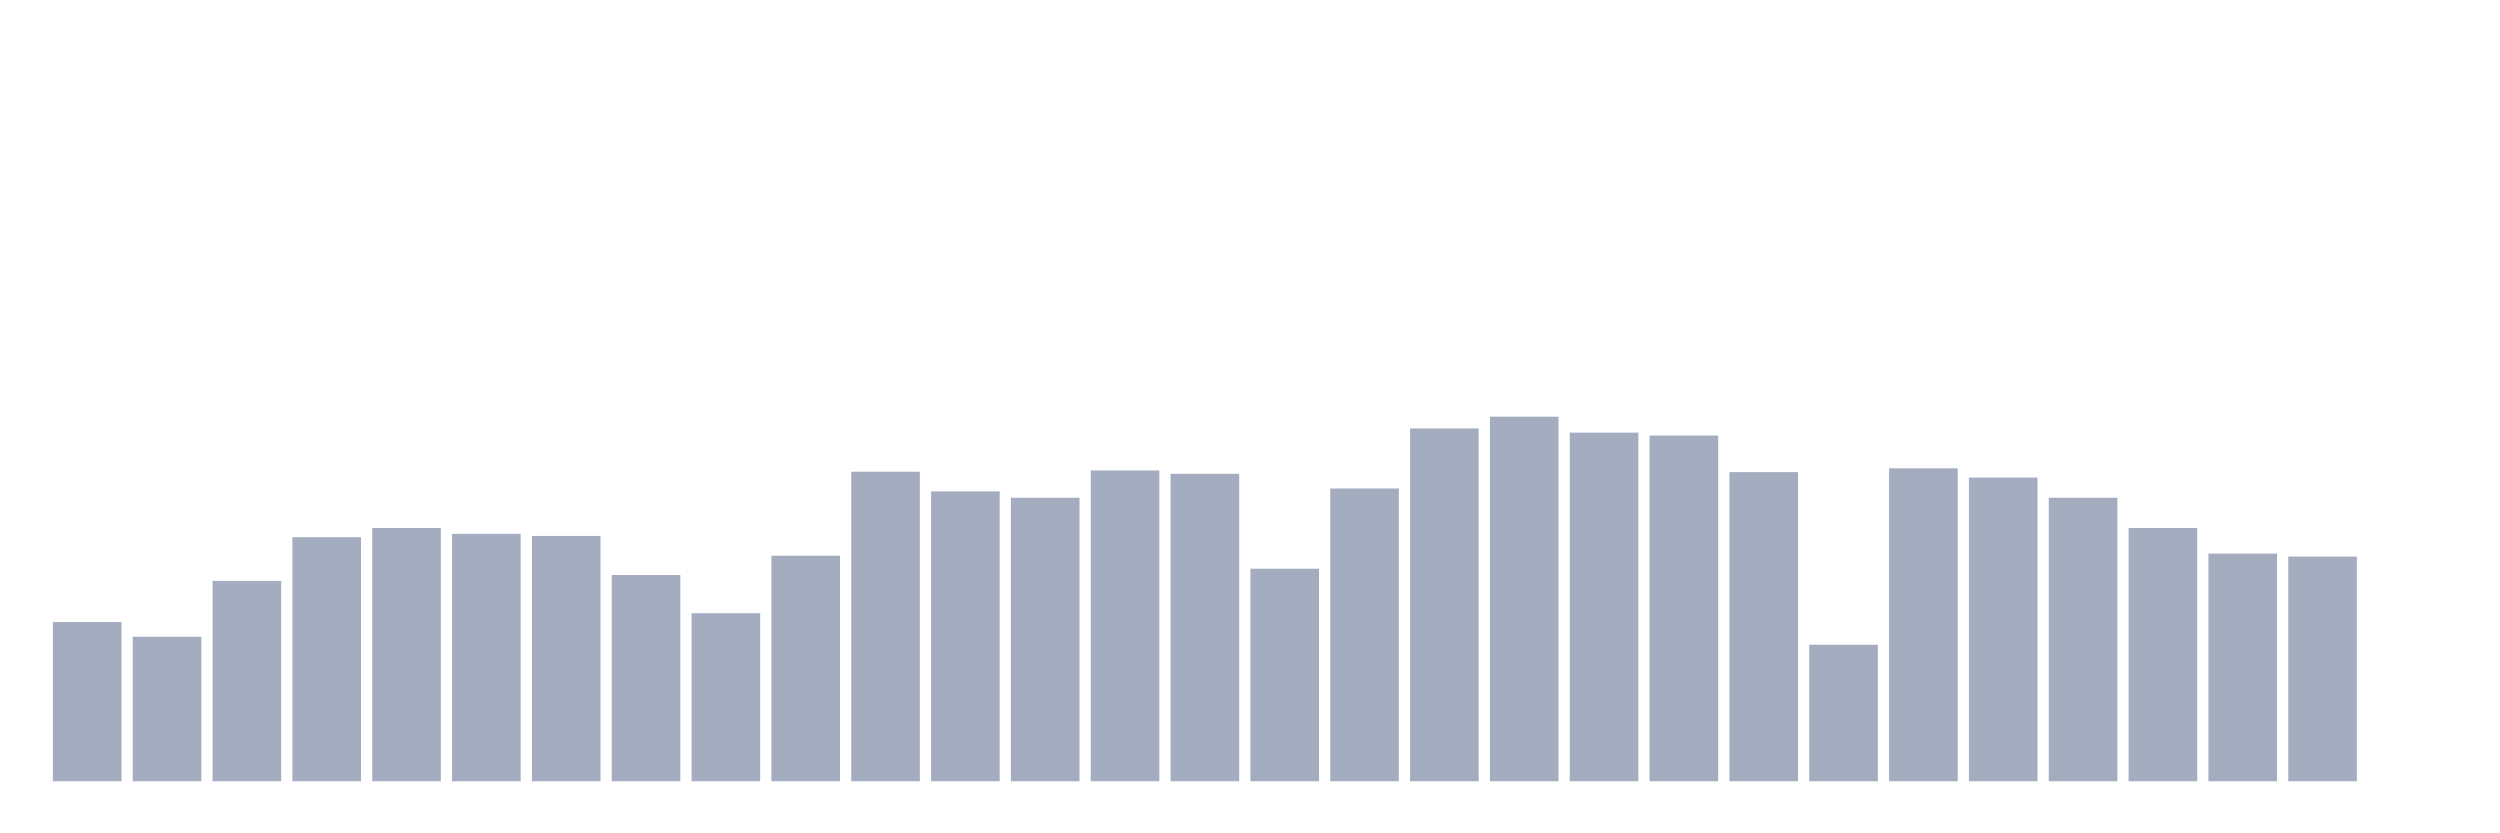 <svg xmlns="http://www.w3.org/2000/svg" viewBox="0 0 480 160"><g transform="translate(10,10)"><rect class="bar" x="0.153" width="13.175" y="109.435" height="30.565" fill="rgb(164,173,192)"></rect><rect class="bar" x="15.482" width="13.175" y="112.258" height="27.742" fill="rgb(164,173,192)"></rect><rect class="bar" x="30.81" width="13.175" y="101.532" height="38.468" fill="rgb(164,173,192)"></rect><rect class="bar" x="46.138" width="13.175" y="93.145" height="46.855" fill="rgb(164,173,192)"></rect><rect class="bar" x="61.466" width="13.175" y="91.371" height="48.629" fill="rgb(164,173,192)"></rect><rect class="bar" x="76.794" width="13.175" y="92.5" height="47.5" fill="rgb(164,173,192)"></rect><rect class="bar" x="92.123" width="13.175" y="92.903" height="47.097" fill="rgb(164,173,192)"></rect><rect class="bar" x="107.451" width="13.175" y="100.403" height="39.597" fill="rgb(164,173,192)"></rect><rect class="bar" x="122.779" width="13.175" y="107.742" height="32.258" fill="rgb(164,173,192)"></rect><rect class="bar" x="138.107" width="13.175" y="96.694" height="43.306" fill="rgb(164,173,192)"></rect><rect class="bar" x="153.436" width="13.175" y="80.565" height="59.435" fill="rgb(164,173,192)"></rect><rect class="bar" x="168.764" width="13.175" y="84.355" height="55.645" fill="rgb(164,173,192)"></rect><rect class="bar" x="184.092" width="13.175" y="85.565" height="54.435" fill="rgb(164,173,192)"></rect><rect class="bar" x="199.42" width="13.175" y="80.323" height="59.677" fill="rgb(164,173,192)"></rect><rect class="bar" x="214.748" width="13.175" y="80.968" height="59.032" fill="rgb(164,173,192)"></rect><rect class="bar" x="230.077" width="13.175" y="99.194" height="40.806" fill="rgb(164,173,192)"></rect><rect class="bar" x="245.405" width="13.175" y="83.79" height="56.21" fill="rgb(164,173,192)"></rect><rect class="bar" x="260.733" width="13.175" y="72.258" height="67.742" fill="rgb(164,173,192)"></rect><rect class="bar" x="276.061" width="13.175" y="70" height="70" fill="rgb(164,173,192)"></rect><rect class="bar" x="291.39" width="13.175" y="73.065" height="66.935" fill="rgb(164,173,192)"></rect><rect class="bar" x="306.718" width="13.175" y="73.629" height="66.371" fill="rgb(164,173,192)"></rect><rect class="bar" x="322.046" width="13.175" y="80.645" height="59.355" fill="rgb(164,173,192)"></rect><rect class="bar" x="337.374" width="13.175" y="113.79" height="26.21" fill="rgb(164,173,192)"></rect><rect class="bar" x="352.702" width="13.175" y="79.919" height="60.081" fill="rgb(164,173,192)"></rect><rect class="bar" x="368.031" width="13.175" y="81.694" height="58.306" fill="rgb(164,173,192)"></rect><rect class="bar" x="383.359" width="13.175" y="85.565" height="54.435" fill="rgb(164,173,192)"></rect><rect class="bar" x="398.687" width="13.175" y="91.371" height="48.629" fill="rgb(164,173,192)"></rect><rect class="bar" x="414.015" width="13.175" y="96.29" height="43.71" fill="rgb(164,173,192)"></rect><rect class="bar" x="429.344" width="13.175" y="96.855" height="43.145" fill="rgb(164,173,192)"></rect><rect class="bar" x="444.672" width="13.175" y="140" height="0" fill="rgb(164,173,192)"></rect></g></svg>